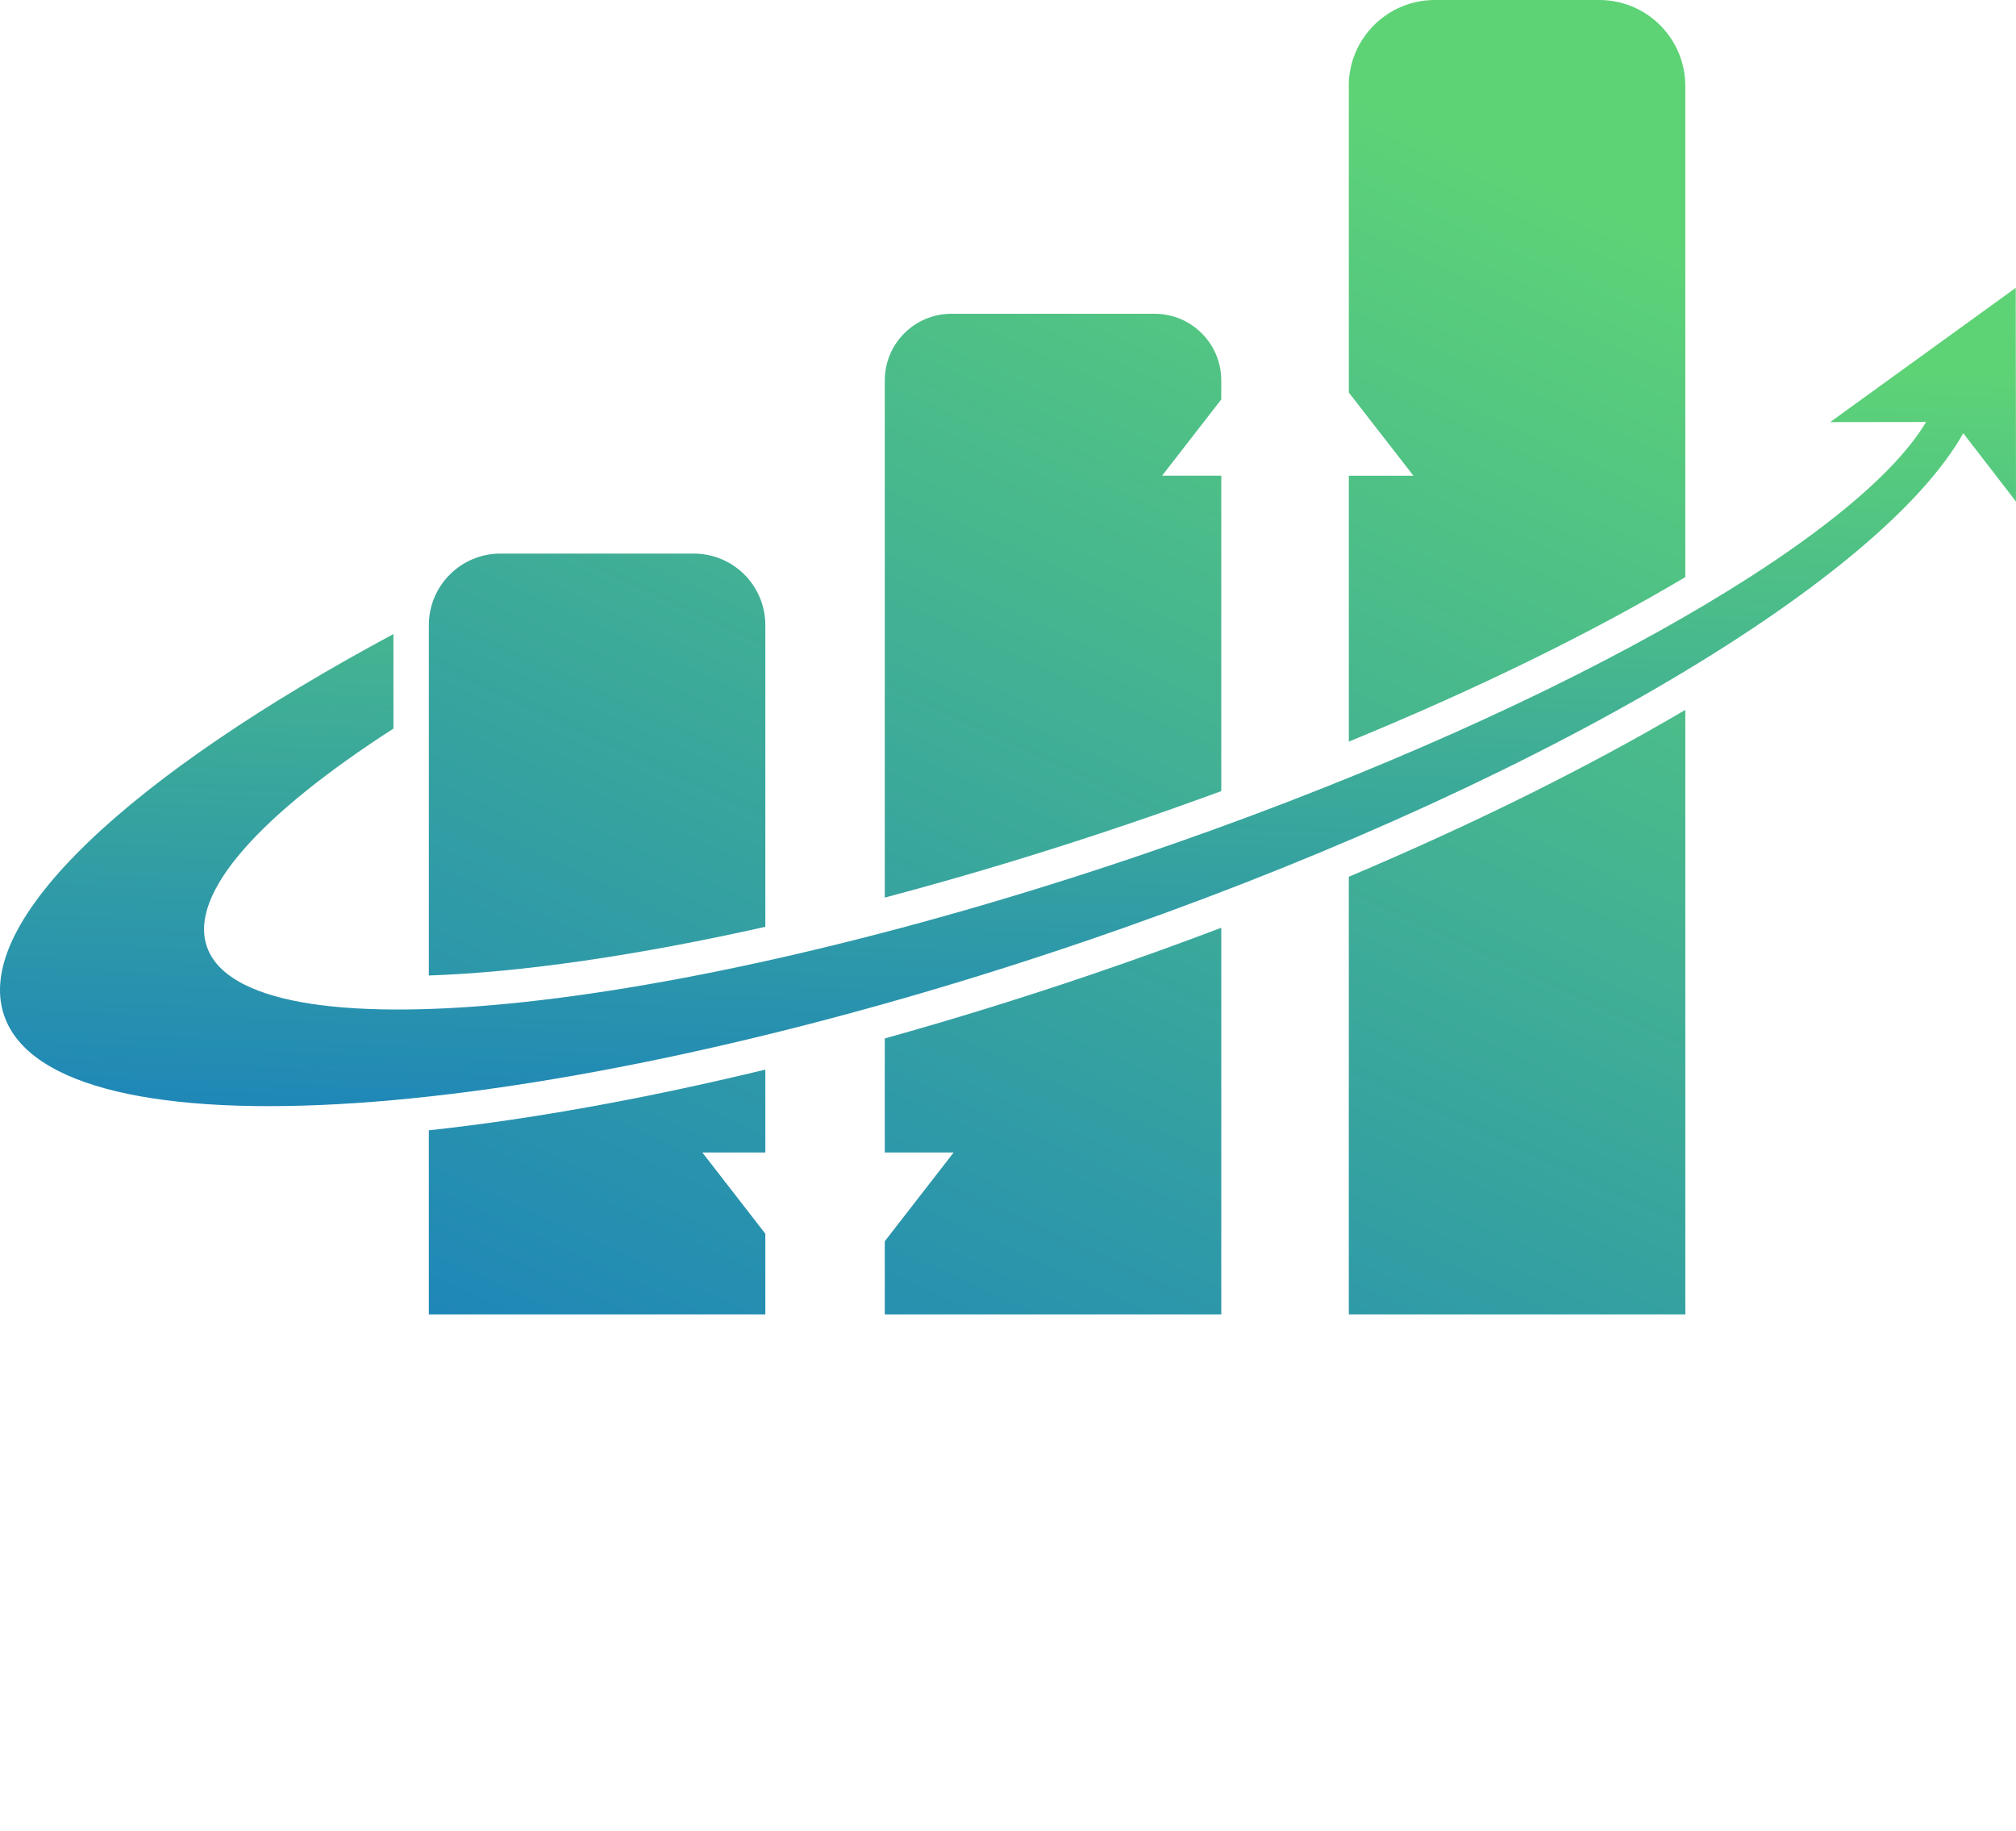 <?xml version="1.0" encoding="UTF-8"?>
<svg id="Objects" xmlns="http://www.w3.org/2000/svg" width="315.49" height="286.46" xmlns:xlink="http://www.w3.org/1999/xlink" viewBox="0 0 315.49 286.46">
  <defs>
    <style>
      .cls-1 {
        fill: url(#linear-gradient);
      }

      .cls-1, .cls-2, .cls-3, .cls-4, .cls-5, .cls-6, .cls-7 {
        stroke-width: 0px;
      }

      .cls-2 {
        fill: url(#linear-gradient-6);
      }

      .cls-3 {
        fill: url(#linear-gradient-5);
      }

      .cls-4 {
        fill: url(#linear-gradient-2);
      }

      .cls-5 {
        fill: url(#linear-gradient-7);
      }

      .cls-6 {
        fill: url(#linear-gradient-3);
      }

      .cls-7 {
        fill: url(#linear-gradient-4);
      }
    </style>
    <linearGradient id="linear-gradient" x1="37.86" y1="241.12" x2="152.28" y2="-7.85" gradientUnits="userSpaceOnUse">
      <stop offset="0" stop-color="#1277c5"/>
      <stop offset="1" stop-color="#5ed376"/>
    </linearGradient>
    <linearGradient id="linear-gradient-2" x1="174.36" y1="308.6" x2="294.11" y2="48.03" xlink:href="#linear-gradient"/>
    <linearGradient id="linear-gradient-3" x1="63.02" y1="257.43" x2="182.77" y2="-3.14" xlink:href="#linear-gradient"/>
    <linearGradient id="linear-gradient-4" x1="119.2" y1="283.25" x2="238.95" y2="22.68" xlink:href="#linear-gradient"/>
    <linearGradient id="linear-gradient-5" x1="85.57" y1="262.88" x2="201.44" y2="10.75" xlink:href="#linear-gradient"/>
    <linearGradient id="linear-gradient-6" x1="131.18" y1="281.55" x2="246.81" y2="29.94" xlink:href="#linear-gradient"/>
    <linearGradient id="linear-gradient-7" x1="154.33" y1="204.41" x2="160.24" y2="52.14" xlink:href="#linear-gradient"/>
  </defs>
  <g>
    <path class="cls-1" d="m119.77,145v-47.19c0-6.19-5.02-11.2-11.2-11.2h-30.26c-6.19,0-11.2,5.02-11.2,11.2v54.81c14.58-.49,32.7-3.15,52.66-7.62Z"/>
    <path class="cls-4" d="m211.08,137.17v68.47h52.66v-94.58c-15.14,8.92-32.97,17.79-52.66,26.11Z"/>
  </g>
  <path class="cls-6" d="m109.91,180.31h9.86v-12.97c-18.8,4.55-36.63,7.77-52.66,9.5v28.8h52.66v-12.62l-9.86-12.71Z"/>
  <path class="cls-7" d="m170.83,152.45c-10.91,3.71-21.74,7.05-32.37,10.02v17.84h10.78l-10.78,13.89v11.44h52.66v-60.49c-6.62,2.51-13.39,4.95-20.29,7.3Z"/>
  <path class="cls-3" d="m181.86,74.42l9.26-11.93v-2.96c0-5.77-4.67-10.44-10.44-10.44h-31.78c-5.77,0-10.44,4.67-10.44,10.44v80.9c12.49-3.31,25.45-7.21,38.52-11.66,4.84-1.64,9.54-3.31,14.14-5v-49.35h-9.26Z"/>
  <path class="cls-2" d="m211.08,13.46v47.95l10.11,13.02h-10.11v41.6c21-8.62,38.74-17.47,52.66-25.74V13.46c0-7.43-6.02-13.46-13.46-13.46h-25.75c-7.43,0-13.46,6.02-13.46,13.46Z"/>
  <path class="cls-5" d="m315.44,45.04l-29.03,21,15.01-.02c-11.2,18.79-60.37,46.5-122.75,67.71-74.84,25.44-140.34,31.86-146.3,14.35-2.85-8.38,8.45-20.72,29.2-34.09v-14.79C20.33,121.33-4.37,144.13.64,158.86c7.72,22.72,83.16,17.63,168.5-11.37,69.97-23.78,124.85-56.26,138.1-79.71l8.25,10.69-.04-33.43Z"/>
</svg>